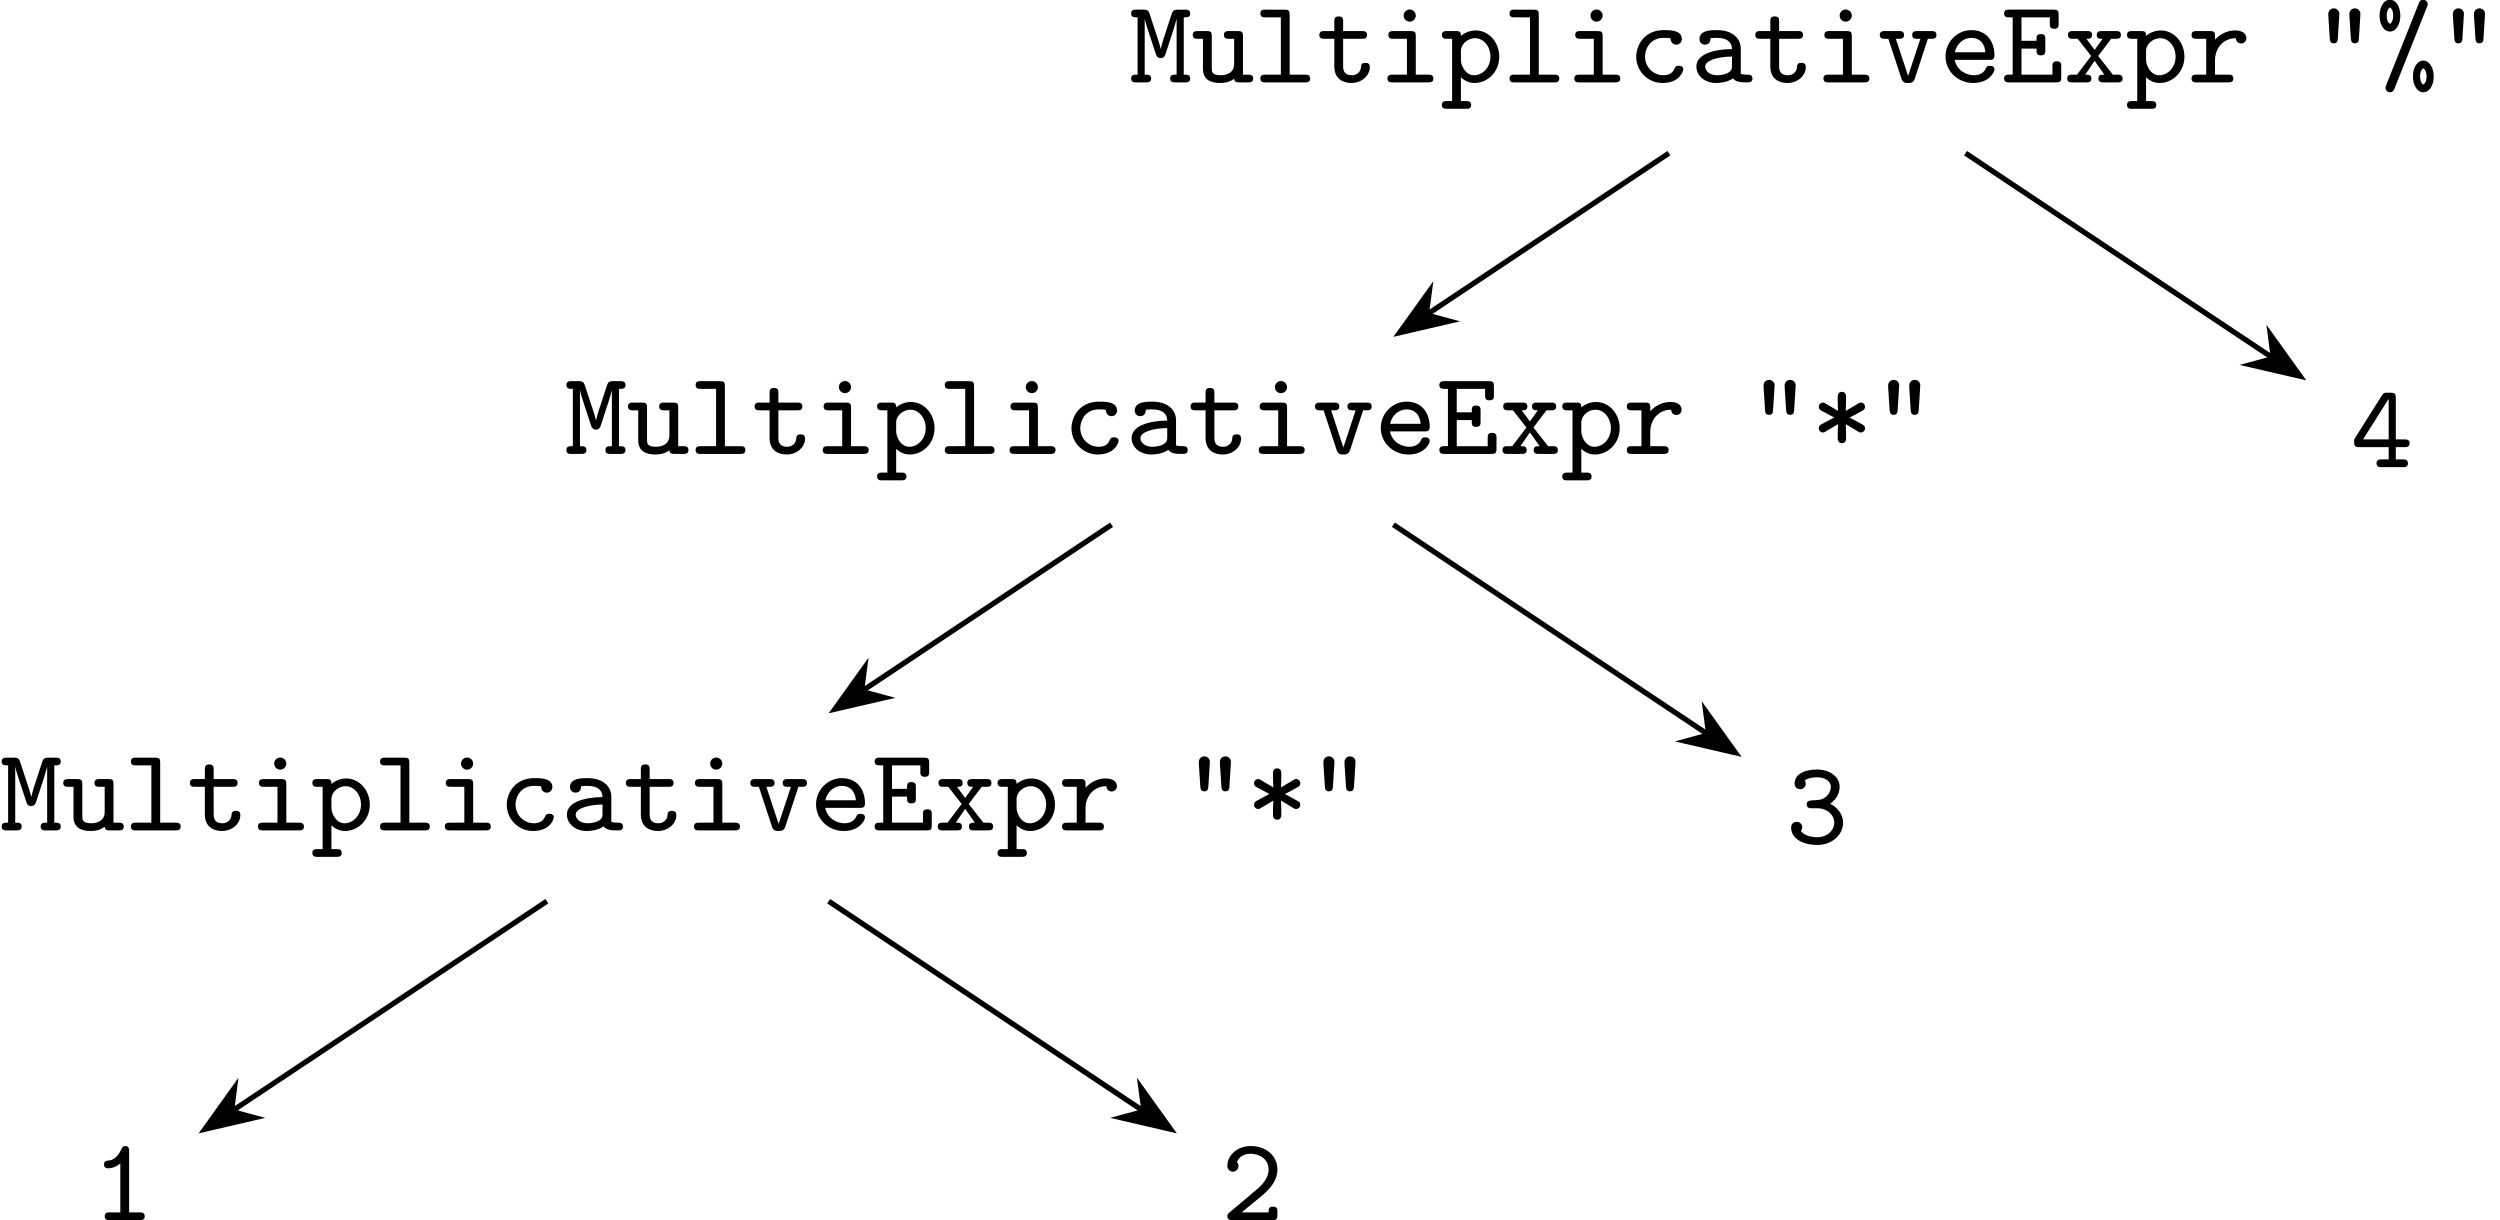 <!-- Original Tex source: -->
<!--
\begin{tikzpicture}[>=Stealth]
\graph[binary tree layout, level distance = 1cm, sibling distance = 3cm]{
    "MultiplicativeExpr {"}\%{"}" -> {
        "MultiplicativeExpr {"}*{"}" -> {
            "MultiplicativeExpr {"}{*}{"}" -> { 1, 2 },
            3
        },
        4
    }
};
\end{tikzpicture}
-->
<svg height="122.489" viewBox="-48.864 -48.839 188.232 91.866" width="250.976" xmlns="http://www.w3.org/2000/svg" xmlns:xlink="http://www.w3.org/1999/xlink"><defs><path d="M1.973-5.147c0-.314-.26-.43-.413-.43-.125 0-.448.08-.421.511l.116 1.793c.018.224.099.332.305.332.18 0 .287-.108.296-.323l.117-1.883zm1.587 0c0-.314-.26-.43-.413-.43-.125 0-.448.08-.421.511l.116 1.793c.018.224.099.332.305.332.18 0 .287-.108.296-.323l.117-1.883z" id="n"/><path d="M3.882-5.685a.468.468 0 0 0 .054-.197c0-.206-.17-.34-.332-.34-.233 0-.304.179-.34.277L.807.215C.789.27.762.323.762.403c0 .189.153.341.34.341.225 0 .288-.18.333-.278l2.447-6.15zm.503 5.237c0-.655-.323-1.193-.78-1.193-.467 0-.78.538-.78 1.193s.322 1.192.78 1.192c.466 0 .78-.538.78-1.192zm-.78.6c-.072 0-.243-.206-.243-.6s.17-.601.242-.601.243.206.243.6-.17.601-.243.601zM1.873-5.02c0-.673-.323-1.202-.78-1.202-.466 0-.78.556-.78 1.193 0 .672.323 1.201.78 1.201.466 0 .78-.556.78-1.192zm-.78.6c-.08 0-.242-.215-.242-.6 0-.404.17-.61.242-.61.08 0 .242.215.242.6 0 .404-.17.61-.242.61z" id="o"/><path d="M2.636-3.237c.018-.224.027-.807.027-1.049 0-.072 0-.385-.314-.385s-.314.313-.314.385c0 .242.01.825.027 1.05l-.923-.548c-.117-.063-.135-.08-.215-.08a.312.312 0 0 0-.314.313c0 .108.045.216.206.305l.95.502-.95.511c-.206.108-.206.26-.206.305 0 .17.134.314.314.314.08 0 .125-.027.17-.054l.968-.574c-.018.225-.027.807-.027 1.05 0 .071 0 .385.314.385s.314-.314.314-.386c0-.242-.009-.824-.027-1.049.17.099.583.341.825.494.215.134.233.134.314.134.18 0 .314-.143.314-.314a.297.297 0 0 0-.18-.278 34.43 34.43 0 0 0-.977-.529l.95-.51c.207-.108.207-.252.207-.306a.312.312 0 0 0-.314-.314c-.08 0-.126.027-.17.054l-.969.574z" id="p"/><path d="M2.815-5.2c0-.135 0-.377-.286-.377-.153 0-.225.08-.278.197-.278.628-.637.87-.996.897-.134.009-.331.027-.331.296 0 .179.098.287.313.287.359 0 .709-.189.915-.368v3.685h-.798c-.144 0-.377 0-.377.296C.977 0 1.22 0 1.354 0h2.26c.134 0 .376 0 .376-.287 0-.296-.233-.296-.377-.296h-.798V-5.2z" id="q"/><path d="M.6-.556C.53-.493.467-.43.467-.296.466 0 .708 0 .852 0h3.004c.295 0 .376-.072.376-.377v-.26c0-.17 0-.376-.332-.376s-.331.188-.331.43H1.55C2.026-.995 3.031-1.793 3.255-2c.332-.322.977-.923.977-1.81 0-1.068-.888-1.767-2-1.767-1.048 0-1.766.717-1.766 1.48a.42.42 0 0 0 .422.448c.179 0 .412-.153.412-.422 0-.188-.072-.25-.116-.296.152-.394.547-.627 1.004-.627.717 0 1.38.412 1.38 1.183 0 .628-.484 1.166-.842 1.462L.6-.556z" id="r"/><path d="M2.322-2.663c.924 0 1.318.628 1.318 1.085 0 .565-.51 1.094-1.282 1.094-.233 0-.914-.036-1.228-.466 0-.01.018-.018.018-.027.053-.081.053-.099.071-.189.01-.009.01-.027.01-.062a.411.411 0 0 0-.413-.413c-.215 0-.421.135-.421.44 0 .789.842 1.3 1.963 1.3 1.166 0 1.946-.816 1.946-1.668 0-.735-.556-1.237-.977-1.426.654-.466.717-1.058.717-1.3 0-.69-.682-1.282-1.695-1.282-1.103 0-1.694.44-1.694 1.049 0 .269.197.43.421.43s.412-.179.412-.412c0-.08-.026-.18-.071-.242.296-.242.878-.242.932-.242.628 0 1.031.331 1.031.7 0 .25-.116.618-.466.842-.233.152-.394.161-.816.188-.35.018-.529.036-.529.305 0 .296.242.296.377.296h.376z" id="s"/><path d="M.34-2.215c-.08.117-.08.135-.08.323 0 .26.036.386.377.386H2.86v.923h-.538c-.125 0-.376 0-.376.287 0 .296.242.296.376.296h1.614c.126 0 .377 0 .377-.287 0-.296-.242-.296-.377-.296h-.538v-.923h.664c.125 0 .376 0 .376-.287 0-.296-.242-.296-.376-.296h-.664v-3.13c0-.304-.071-.385-.385-.385h-.26c-.224 0-.278.009-.395.197L.341-2.215zm.593.126L2.86-5.147v3.058H.933z" id="t"/><path d="M1.506-2.546h1.13c0 .34 0 .51.332.51s.332-.206.332-.376v-.852c0-.17 0-.376-.332-.376s-.332.17-.332.51h-1.13v-1.766H3.64v.485c0 .17 0 .376.332.376s.332-.206.332-.376v-.69c0-.297-.072-.377-.377-.377H.583c-.135 0-.386 0-.386.286 0 .296.242.296.386.296h.26v4.313h-.26c-.135 0-.386 0-.386.287C.197 0 .44 0 .583 0h3.542C4.42 0 4.5-.072 4.5-.377v-.833c0-.17 0-.377-.332-.377s-.331.206-.331.377v.627H1.506v-1.963z" id="k"/><path d="M2.645-3.524a9.488 9.488 0 0 0-.287 1.004H2.35a7.597 7.597 0 0 0-.242-.833l-.583-1.785c-.09-.26-.17-.34-.493-.34h-.52c-.134 0-.385 0-.385.286 0 .296.215.296.484.296v4.313c-.27 0-.484 0-.484.296C.126 0 .376 0 .51 0h.735c.135 0 .386 0 .386-.287 0-.296-.215-.296-.484-.296V-4.77h.009c.044.215.125.475.206.735l.61 1.865c.035.108.107.34.376.34s.34-.232.377-.34L3.29-3.9c0-.01.206-.655.25-.87h.01v4.187c-.27 0-.485 0-.485.296 0 .287.252.287.386.287h.735c.135 0 .386 0 .386-.287 0-.296-.215-.296-.484-.296v-4.313c.269 0 .484 0 .484-.296 0-.286-.251-.286-.386-.286h-.52c-.314 0-.403.071-.493.34l-.529 1.614z" id="a"/><path d="M3.82-2.537c0-.7-.538-1.4-1.794-1.4-.412 0-1.318 0-1.318.673 0 .26.198.422.413.422.143 0 .421-.054.421-.485.251-.026.413-.026.493-.026.709 0 1.121.295 1.121.842-1.497.018-2.68.44-2.68 1.318 0 .682.618 1.238 1.488 1.238.107 0 .789 0 1.273-.35.215.305.7.305.995.305.251 0 .466 0 .466-.296 0-.287-.242-.287-.385-.287-.135 0-.323 0-.493-.063v-1.891zm-.664 1.273c0 .206 0 .394-.358.574-.323.152-.727.152-.763.152-.529 0-.896-.296-.896-.655 0-.439.905-.744 2.017-.753v.682z" id="h"/><path d="M4.178-.977c0-.189-.134-.27-.331-.27-.117 0-.243 0-.323.198-.063.134-.215.511-.843.511-.762 0-1.38-.619-1.38-1.399 0-.457.277-1.416 1.425-1.416.152 0 .278.009.314.009.179.017.188.026.197.107a.41.41 0 0 0 .412.395.41.41 0 0 0 .422-.422c0-.672-.915-.672-1.336-.672-1.551 0-2.098 1.21-2.098 2 0 1.093.878 1.98 1.981 1.98 1.282 0 1.56-.887 1.56-1.021z" id="g"/><path d="M3.784-1.695c.18 0 .376 0 .376-.34 0-1.04-.582-1.901-1.74-1.901-1.093 0-1.945.914-1.945 1.981 0 1.112.933 2 2.08 2C3.757.045 4.16-.762 4.16-.977c0-.189-.134-.27-.331-.27-.126 0-.242 0-.323.198-.215.511-.79.511-.888.511-.52 0-1.273-.305-1.452-1.157h2.618zm-2.61-.573c.171-.736.736-1.085 1.247-1.085.628 0 .995.412 1.058 1.085H1.175z" id="j"/><path d="M2.798-5.03c0-.251-.207-.457-.458-.457s-.457.206-.457.457.206.457.457.457.458-.206.458-.457zM1.12-3.865c-.135 0-.386 0-.386.287 0 .296.242.296.386.296h1.013v2.7H1.04c-.125 0-.376 0-.376.286C.664 0 .906 0 1.04 0H3.74c.126 0 .386 0 .386-.287 0-.296-.252-.296-.386-.296h-.941v-2.905c0-.296-.072-.377-.377-.377h-1.3z" id="e"/><path d="M2.681-5.102c0-.296-.072-.376-.377-.376H.852c-.135 0-.377 0-.377.286 0 .296.233.296.377.296h1.165v4.313H.852c-.135 0-.377 0-.377.287C.475 0 .708 0 .852 0h2.995c.134 0 .376 0 .376-.287 0-.296-.233-.296-.376-.296H2.68v-4.519z" id="c"/><path d="M1.9 1.99c.126 0 .377 0 .377-.286 0-.296-.242-.296-.376-.296h-.395V-.386c.278.27.628.43 1.023.43.995 0 1.865-.851 1.865-1.98 0-1.068-.772-1.973-1.776-1.973a1.72 1.72 0 0 0-1.112.412c0-.323-.116-.368-.376-.368H.448c-.125 0-.376 0-.376.287 0 .296.242.296.376.296h.395v4.69H.448c-.125 0-.376 0-.376.287 0 .296.242.296.376.296h1.453zm-.394-4.348c0-.53.53-.969 1.076-.969.619 0 1.148.61 1.148 1.39 0 .798-.583 1.399-1.237 1.399-.637 0-.987-.726-.987-1.193v-.627z" id="f"/><path d="M2.008-1.65c0-.905.601-1.677 1.57-1.677.026.332.278.395.394.395a.389.389 0 0 0 .395-.403c0-.17-.108-.574-.852-.574-.511 0-1.076.215-1.507.699v-.278c0-.296-.071-.377-.376-.377H.628c-.135 0-.386 0-.386.287 0 .296.242.296.386.296h.717v2.7H.628c-.135 0-.386 0-.386.286C.242 0 .484 0 .628 0h2.376c.125 0 .385 0 .385-.287 0-.296-.25-.296-.385-.296h-.996V-1.65z" id="m"/><path d="M2.017-3.282h1.426c.126 0 .377 0 .377-.287 0-.296-.242-.296-.377-.296H2.017v-.726c0-.17 0-.376-.331-.376s-.332.206-.332.385v.717H.61c-.144 0-.386 0-.386.296 0 .287.242.287.377.287h.753v2.08c0 .933.645 1.247 1.282 1.247.771 0 1.39-.538 1.39-1.202 0-.313-.233-.313-.332-.313-.143 0-.323.017-.332.304-.018.43-.376.628-.681.628-.664 0-.664-.484-.664-.7v-2.044z" id="d"/><path d="M3.856-3.488c0-.296-.072-.377-.377-.377h-.681c-.126 0-.377 0-.377.287 0 .296.242.296.377.296h.394v1.883c0 .753-.69.861-.995.861-.69 0-.69-.26-.69-.538v-2.412c0-.296-.072-.377-.377-.377H.448c-.125 0-.376 0-.376.287 0 .296.242.296.376.296h.395v2.25c0 .844.6 1.077 1.291 1.077.314 0 .672-.045 1.058-.314.036.269.215.269.377.269h.681c.126 0 .377 0 .377-.287 0-.296-.242-.296-.377-.296h-.394v-2.905z" id="b"/><path d="M3.838-3.282h.26c.134 0 .385 0 .385-.287 0-.296-.242-.296-.385-.296H3.04c-.126 0-.386 0-.386.287 0 .296.251.296.386.296h.233L2.349-.484l-.923-2.798h.233c.125 0 .385 0 .385-.287 0-.296-.25-.296-.385-.296H.6c-.135 0-.386 0-.386.287 0 .296.242.296.386.296h.26l.986 2.995c.108.332.314.332.502.332.17 0 .395 0 .502-.323l.987-3.004z" id="i"/><path d="M2.591-1.99l.978-1.292h.358c.135 0 .377 0 .377-.287 0-.296-.233-.296-.377-.296H2.86c-.134 0-.376 0-.376.287 0 .296.215.296.439.296l-.6.834-.62-.834c.216 0 .431 0 .431-.296 0-.287-.242-.287-.377-.287H.69c-.134 0-.376 0-.376.287 0 .296.233.296.376.296h.36L2.061-1.99.995-.583H.637c-.144 0-.377 0-.377.296C.26 0 .502 0 .637 0h1.067c.134 0 .376 0 .376-.287 0-.296-.206-.296-.466-.296l.708-1.04.736 1.04c-.234 0-.449 0-.449.296 0 .287.242.287.377.287h1.067c.134 0 .376 0 .376-.287 0-.296-.233-.296-.376-.296h-.359L2.591-1.99z" id="l"/></defs><path d="M-7.691 19.016l-23.665 15.773" fill="none" stroke="#000" stroke-miterlimit="10.037" stroke-width=".4"/><path d="M-33.438 36.18l3.727-.867-1.727-.47.23-1.777z"/><path d="M-33.438 36.18l3.727-.867-1.727-.47.23-1.777zM13.527 19.016l23.66 15.773" fill="none" stroke="#000" stroke-miterlimit="10.037" stroke-width=".401"/><path d="M39.273 36.18l-2.234-3.114.234 1.778-1.73.468z"/><path d="M39.273 36.18l-2.234-3.114.234 1.778-1.73.468zM34.828-9.332L16.082 3.164" fill="none" stroke="#000" stroke-miterlimit="10.037" stroke-width=".401"/><path d="M14 4.55l3.73-.862-1.73-.47.23-1.777z"/><path d="M14 4.55l3.73-.862-1.73-.47.23-1.777zM56.047-9.332L79.71 6.441" fill="none" stroke="#000" stroke-miterlimit="10.037" stroke-width=".401"/><path d="M81.793 7.832l-2.23-3.11.23 1.774-1.73.473z"/><path d="M81.793 7.832l-2.23-3.11.23 1.774-1.73.473zM76.79-37.305L58.604-25.184" fill="none" stroke="#000" stroke-miterlimit="10.037" stroke-width=".401"/><path d="M56.52-23.793l3.73-.867-1.73-.469.234-1.777z"/><path d="M56.52-23.793l3.73-.867-1.73-.469.234-1.777zM99.129-37.305l23.102 15.399" fill="none" stroke="#000" stroke-miterlimit="10.037" stroke-width=".401"/><path d="M124.313-20.516l-2.231-3.109.231 1.777-1.731.47z"/><path d="M124.313-20.516l-2.231-3.109.231 1.777-1.731.47z" fill="none" stroke="#000" stroke-miterlimit="10.037" stroke-width=".401"/><g transform="translate(-51.78 2.117)"><use x="87.957" xlink:href="#a" y="-44.753"/><use x="92.647" xlink:href="#b" y="-44.753"/><use x="97.337" xlink:href="#c" y="-44.753"/><use x="102.027" xlink:href="#d" y="-44.753"/><use x="106.716" xlink:href="#e" y="-44.753"/><use x="111.406" xlink:href="#f" y="-44.753"/><use x="116.096" xlink:href="#c" y="-44.753"/><use x="120.785" xlink:href="#e" y="-44.753"/><use x="125.475" xlink:href="#g" y="-44.753"/><use x="130.165" xlink:href="#h" y="-44.753"/><use x="134.854" xlink:href="#d" y="-44.753"/><use x="139.544" xlink:href="#e" y="-44.753"/><use x="144.234" xlink:href="#i" y="-44.753"/><use x="148.924" xlink:href="#j" y="-44.753"/><use x="153.613" xlink:href="#k" y="-44.753"/><use x="158.303" xlink:href="#l" y="-44.753"/><use x="162.993" xlink:href="#f" y="-44.753"/><use x="167.682" xlink:href="#m" y="-44.753"/><use x="177.079" xlink:href="#n" y="-44.753"/><use x="181.769" xlink:href="#o" y="-44.753"/><use x="186.459" xlink:href="#n" y="-44.753"/></g><g transform="translate(-94.301 30.09)"><use x="87.957" xlink:href="#a" y="-44.753"/><use x="92.647" xlink:href="#b" y="-44.753"/><use x="97.337" xlink:href="#c" y="-44.753"/><use x="102.027" xlink:href="#d" y="-44.753"/><use x="106.716" xlink:href="#e" y="-44.753"/><use x="111.406" xlink:href="#f" y="-44.753"/><use x="116.096" xlink:href="#c" y="-44.753"/><use x="120.785" xlink:href="#e" y="-44.753"/><use x="125.475" xlink:href="#g" y="-44.753"/><use x="130.165" xlink:href="#h" y="-44.753"/><use x="134.854" xlink:href="#d" y="-44.753"/><use x="139.544" xlink:href="#e" y="-44.753"/><use x="144.234" xlink:href="#i" y="-44.753"/><use x="148.924" xlink:href="#j" y="-44.753"/><use x="153.613" xlink:href="#k" y="-44.753"/><use x="158.303" xlink:href="#l" y="-44.753"/><use x="162.993" xlink:href="#f" y="-44.753"/><use x="167.682" xlink:href="#m" y="-44.753"/><use x="177.079" xlink:href="#n" y="-44.753"/><use x="181.769" xlink:href="#p" y="-44.753"/><use x="186.459" xlink:href="#n" y="-44.753"/></g><g transform="translate(-136.821 58.437)"><use x="87.957" xlink:href="#a" y="-44.753"/><use x="92.647" xlink:href="#b" y="-44.753"/><use x="97.337" xlink:href="#c" y="-44.753"/><use x="102.027" xlink:href="#d" y="-44.753"/><use x="106.716" xlink:href="#e" y="-44.753"/><use x="111.406" xlink:href="#f" y="-44.753"/><use x="116.096" xlink:href="#c" y="-44.753"/><use x="120.785" xlink:href="#e" y="-44.753"/><use x="125.475" xlink:href="#g" y="-44.753"/><use x="130.165" xlink:href="#h" y="-44.753"/><use x="134.854" xlink:href="#d" y="-44.753"/><use x="139.544" xlink:href="#e" y="-44.753"/><use x="144.234" xlink:href="#i" y="-44.753"/><use x="148.924" xlink:href="#j" y="-44.753"/><use x="153.613" xlink:href="#k" y="-44.753"/><use x="158.303" xlink:href="#l" y="-44.753"/><use x="162.993" xlink:href="#f" y="-44.753"/><use x="167.682" xlink:href="#m" y="-44.753"/><use x="177.079" xlink:href="#n" y="-44.753"/><use x="181.769" xlink:href="#p" y="-44.753"/><use x="186.459" xlink:href="#n" y="-44.753"/></g><use x="87.957" xlink:href="#q" y="-44.753" transform="translate(-129.914 87.78)"/><use x="87.957" xlink:href="#r" y="-44.753" transform="translate(-44.874 87.78)"/><use x="87.957" xlink:href="#s" y="-44.753" transform="translate(-2.354 59.433)"/><use x="87.957" xlink:href="#t" y="-44.753" transform="translate(40.167 31.087)"/></svg>
